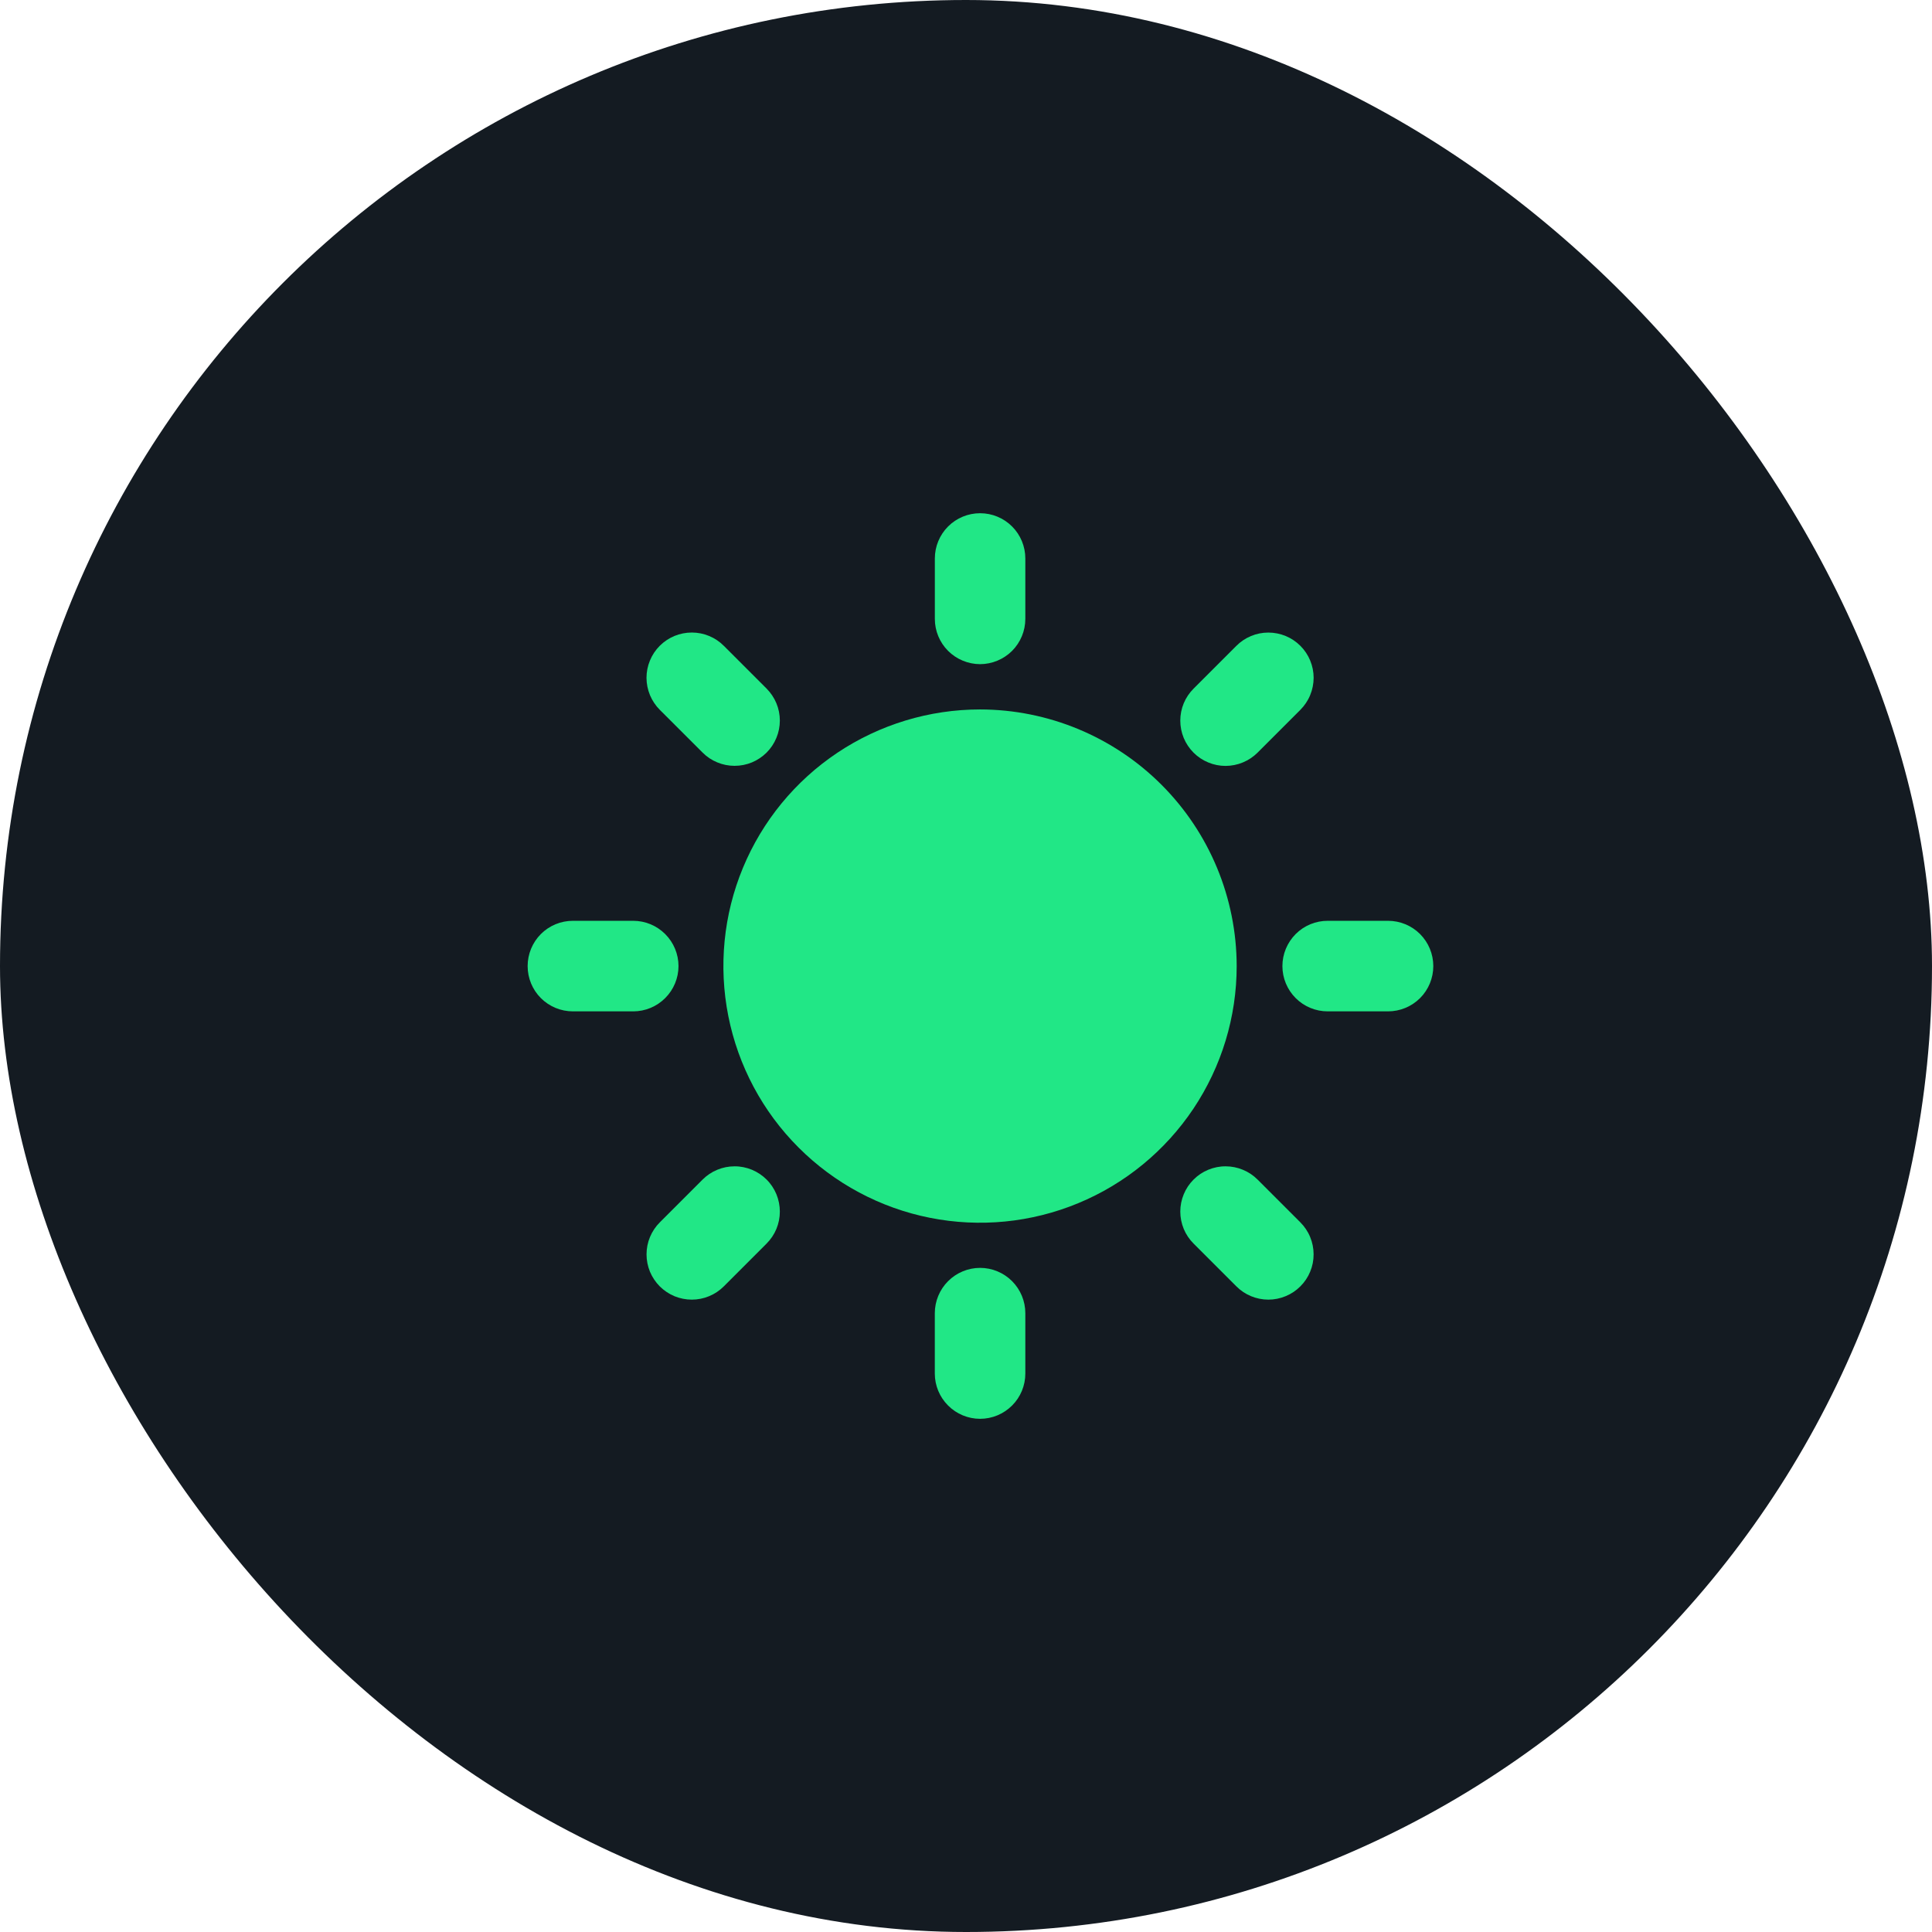 <svg width="48" height="48" viewBox="0 0 48 48" fill="none" xmlns="http://www.w3.org/2000/svg">
<rect width="48" height="48" rx="24" fill="#141B22"/>
<path d="M24.35 17.626C23.089 17.626 21.856 18 20.807 18.7C19.758 19.401 18.941 20.396 18.458 21.561C17.975 22.726 17.849 24.008 18.095 25.245C18.341 26.482 18.948 27.619 19.84 28.51C20.731 29.402 21.867 30.01 23.104 30.256C24.341 30.502 25.623 30.376 26.788 29.893C27.953 29.411 28.949 28.593 29.65 27.545C30.351 26.496 30.725 25.263 30.725 24.002C30.723 22.312 30.051 20.691 28.856 19.496C27.661 18.301 26.04 17.628 24.35 17.626Z" fill="#21E786"/>
<path d="M34.485 22.877H32.986C32.688 22.877 32.402 22.995 32.191 23.206C31.98 23.418 31.861 23.704 31.861 24.002C31.861 24.301 31.98 24.587 32.191 24.798C32.402 25.009 32.688 25.127 32.986 25.127H34.485C34.783 25.127 35.07 25.009 35.281 24.798C35.492 24.587 35.61 24.301 35.61 24.002C35.61 23.704 35.492 23.418 35.281 23.206C35.07 22.995 34.783 22.877 34.485 22.877Z" fill="#21E786"/>
<path d="M24.35 31.5C24.052 31.5 23.766 31.619 23.555 31.83C23.344 32.041 23.226 32.327 23.225 32.625V34.125C23.225 34.424 23.344 34.709 23.555 34.92C23.765 35.131 24.052 35.25 24.35 35.25C24.648 35.25 24.934 35.131 25.145 34.92C25.356 34.709 25.474 34.424 25.474 34.125V32.625C25.474 32.327 25.355 32.041 25.145 31.83C24.934 31.619 24.648 31.5 24.35 31.5Z" fill="#21E786"/>
<path d="M16.857 24.002C16.857 23.704 16.738 23.418 16.527 23.207C16.316 22.996 16.031 22.877 15.732 22.877H14.234C13.935 22.877 13.649 22.995 13.438 23.206C13.227 23.418 13.109 23.704 13.109 24.002C13.109 24.301 13.227 24.587 13.438 24.798C13.649 25.009 13.935 25.127 14.234 25.127H15.732C16.031 25.127 16.316 25.008 16.527 24.797C16.738 24.586 16.857 24.3 16.857 24.002Z" fill="#21E786"/>
<path d="M24.35 16.501C24.648 16.5 24.934 16.381 25.145 16.171C25.355 15.96 25.474 15.674 25.474 15.376V13.875C25.474 13.577 25.356 13.291 25.145 13.08C24.934 12.869 24.648 12.751 24.35 12.751C24.052 12.751 23.766 12.869 23.555 13.08C23.344 13.291 23.226 13.577 23.226 13.875V15.376C23.226 15.674 23.344 15.96 23.555 16.171C23.766 16.381 24.052 16.5 24.35 16.501Z" fill="#21E786"/>
<path d="M31.245 18.698L32.306 17.637C32.41 17.532 32.494 17.409 32.55 17.272C32.607 17.136 32.636 16.989 32.637 16.841C32.637 16.694 32.608 16.547 32.551 16.41C32.495 16.274 32.412 16.15 32.307 16.045C32.203 15.941 32.079 15.858 31.942 15.801C31.805 15.745 31.659 15.716 31.511 15.716C31.363 15.716 31.217 15.745 31.081 15.802C30.944 15.859 30.82 15.942 30.716 16.047L29.655 17.108C29.55 17.212 29.467 17.336 29.41 17.472C29.353 17.609 29.324 17.755 29.324 17.903C29.324 18.051 29.353 18.197 29.409 18.334C29.466 18.471 29.549 18.595 29.653 18.699C29.758 18.804 29.882 18.887 30.019 18.943C30.155 19 30.302 19.029 30.449 19.029C30.597 19.028 30.744 18.999 30.88 18.942C31.017 18.885 31.141 18.802 31.245 18.698Z" fill="#21E786"/>
<path d="M31.245 29.307C31.141 29.203 31.017 29.119 30.88 29.063C30.744 29.006 30.597 28.977 30.45 28.977C30.302 28.976 30.155 29.006 30.019 29.062C29.882 29.119 29.758 29.201 29.654 29.306C29.549 29.41 29.466 29.535 29.41 29.671C29.353 29.808 29.324 29.954 29.324 30.102C29.324 30.25 29.354 30.396 29.41 30.533C29.467 30.669 29.55 30.793 29.655 30.897L30.716 31.958C30.82 32.063 30.944 32.146 31.081 32.203C31.217 32.259 31.363 32.289 31.511 32.289C31.659 32.289 31.805 32.26 31.942 32.203C32.079 32.147 32.203 32.064 32.307 31.959C32.412 31.855 32.495 31.731 32.551 31.594C32.608 31.458 32.637 31.311 32.636 31.163C32.636 31.016 32.607 30.869 32.55 30.733C32.494 30.596 32.41 30.472 32.306 30.368L31.245 29.307Z" fill="#21E786"/>
<path d="M17.455 29.307L16.394 30.368C16.289 30.472 16.206 30.596 16.149 30.733C16.092 30.869 16.063 31.016 16.063 31.164C16.063 31.311 16.092 31.458 16.148 31.595C16.205 31.731 16.288 31.855 16.392 31.96C16.497 32.064 16.621 32.147 16.757 32.204C16.894 32.26 17.041 32.289 17.188 32.289C17.336 32.289 17.483 32.26 17.619 32.203C17.756 32.146 17.88 32.063 17.984 31.958L19.045 30.897C19.149 30.793 19.233 30.669 19.289 30.533C19.346 30.396 19.375 30.25 19.375 30.102C19.375 29.954 19.346 29.808 19.29 29.671C19.233 29.535 19.151 29.41 19.046 29.306C18.942 29.201 18.817 29.119 18.681 29.062C18.544 29.006 18.398 28.976 18.25 28.977C18.102 28.977 17.956 29.006 17.819 29.063C17.683 29.119 17.559 29.203 17.455 29.307Z" fill="#21E786"/>
<path d="M17.455 18.697C17.559 18.802 17.683 18.885 17.82 18.941C17.956 18.998 18.102 19.027 18.25 19.027C18.398 19.027 18.544 18.998 18.681 18.942C18.817 18.885 18.941 18.802 19.046 18.698C19.15 18.593 19.233 18.47 19.289 18.333C19.346 18.197 19.375 18.05 19.375 17.902C19.375 17.755 19.346 17.608 19.289 17.472C19.232 17.335 19.149 17.212 19.045 17.107L17.984 16.046C17.88 15.941 17.756 15.858 17.619 15.801C17.483 15.744 17.336 15.715 17.188 15.715C17.041 15.715 16.894 15.744 16.757 15.8C16.621 15.857 16.496 15.94 16.392 16.044C16.287 16.149 16.204 16.273 16.148 16.41C16.091 16.546 16.062 16.693 16.062 16.841C16.063 16.989 16.092 17.135 16.149 17.272C16.206 17.408 16.289 17.532 16.394 17.637L17.455 18.697Z" fill="#21E786"/>
</svg>
